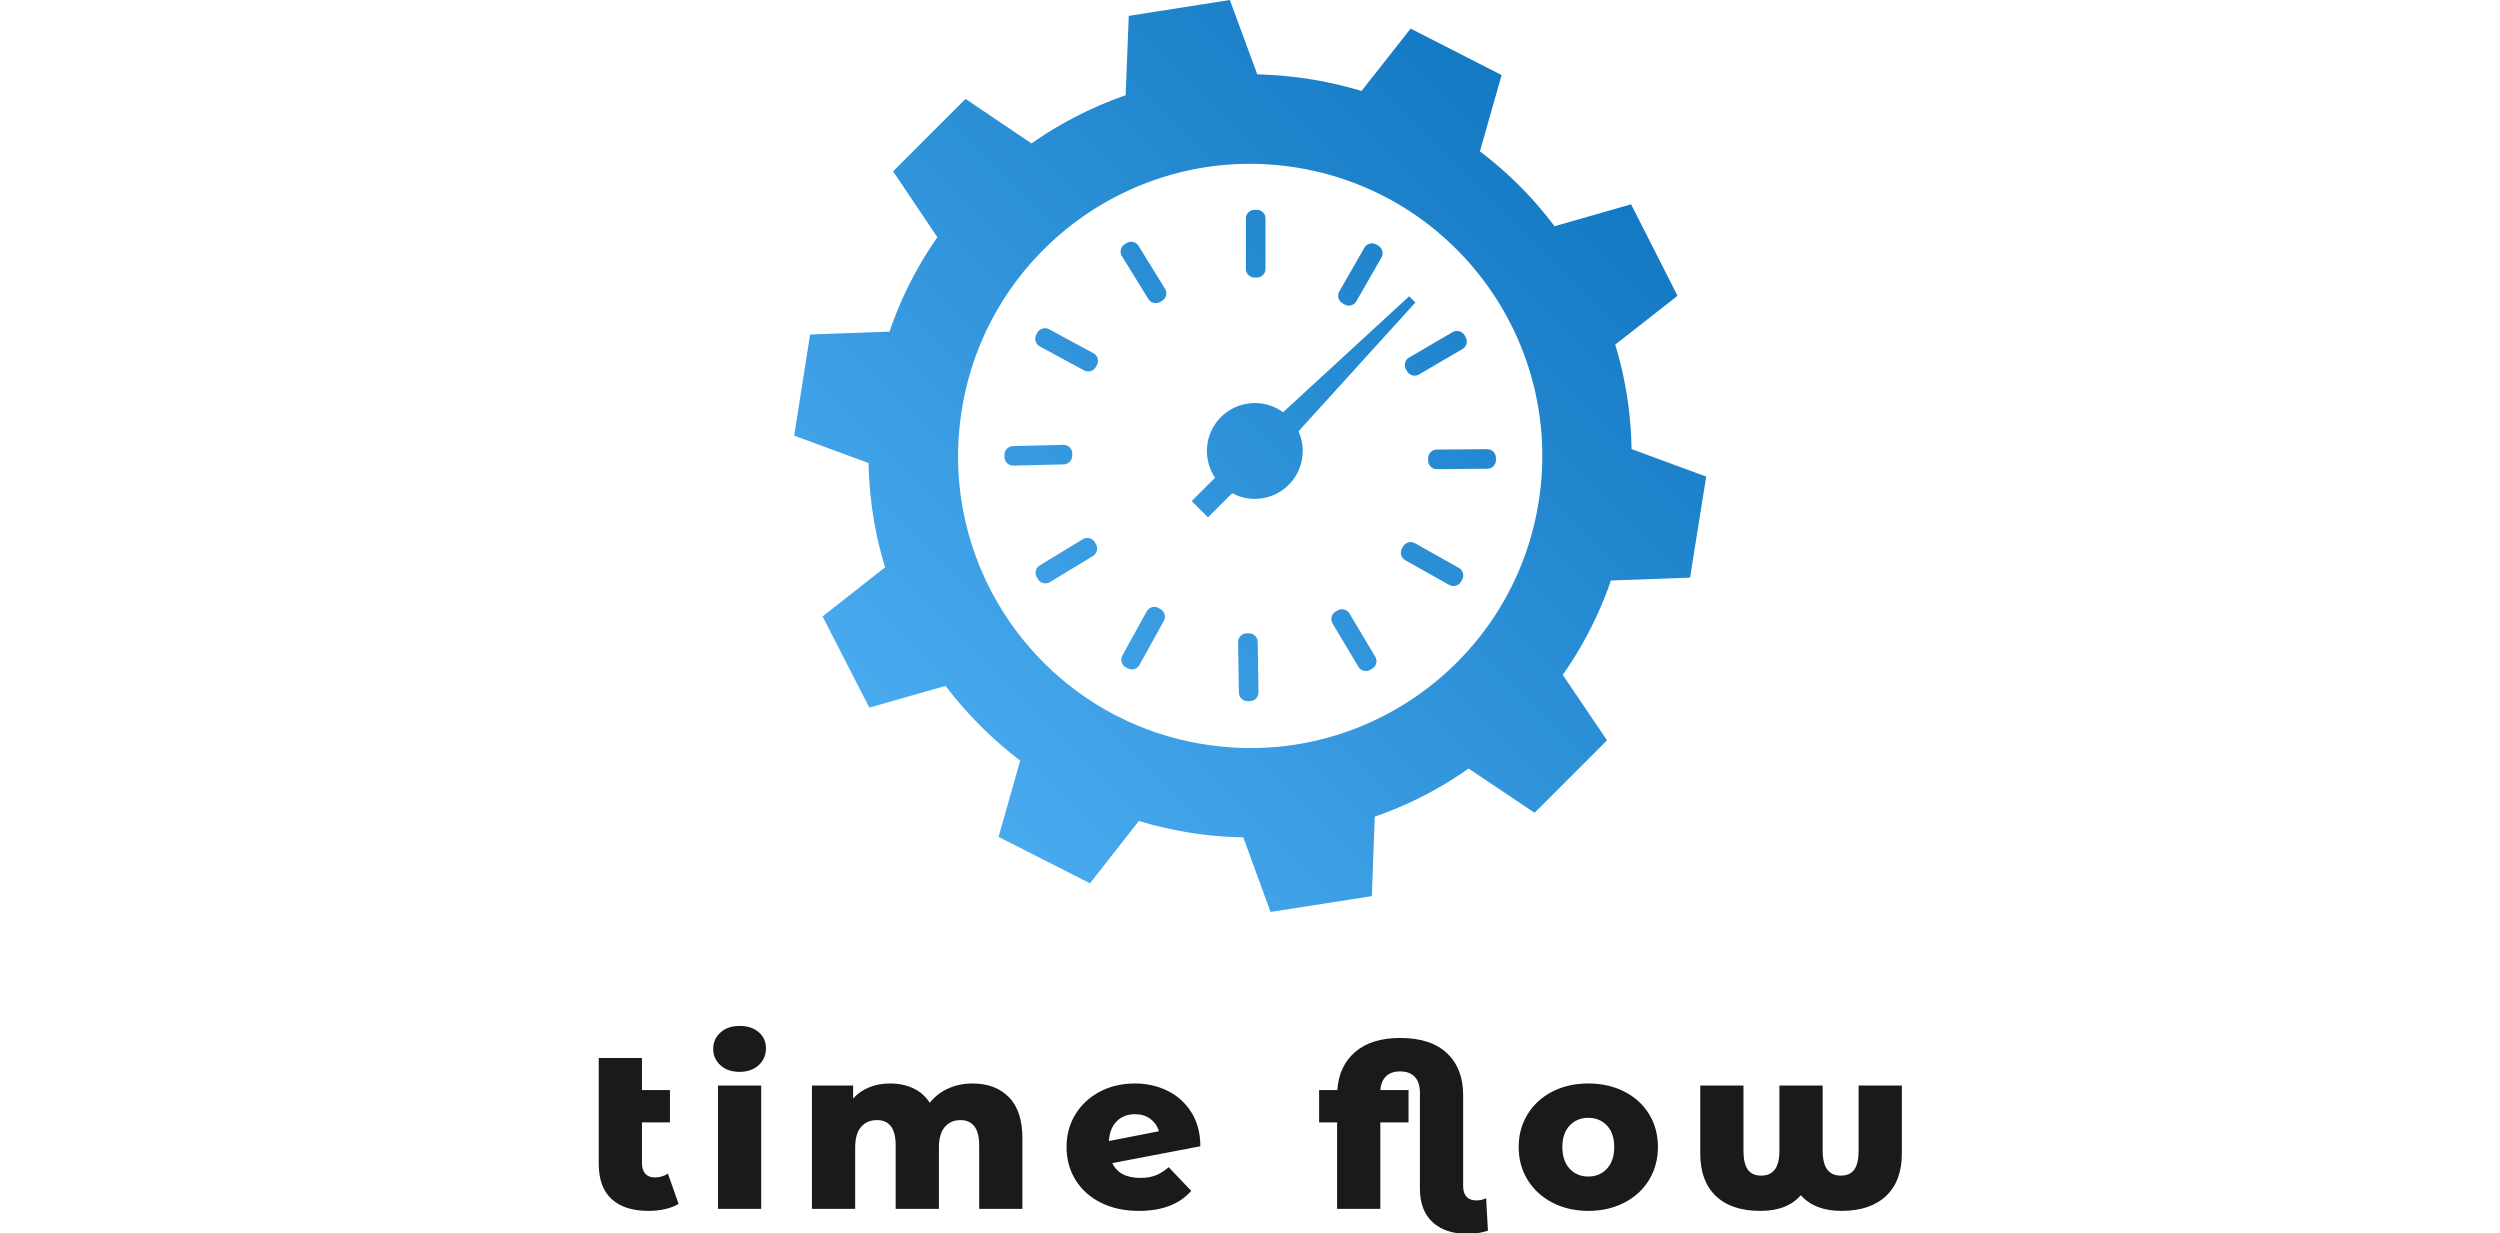 <svg xmlns:xlink="http://www.w3.org/1999/xlink" id="SvgjsSvg1200" width="300" height="148" xmlns="http://www.w3.org/2000/svg" version="1.1" xlink="http://www.w3.org/1999/xlink" xmlns:svgjs="http://svgjs.com/svgjs" preserveAspectRatio="xMidYMid meet" viewBox="0 -2.154362874762228e-7 155.248 147" overflow="visible"><defs id="SvgjsDefs1201"><linearGradient id="SvgjsLinearGradientLbjgP1M-Uj" gradientUnits="userSpaceOnUse" x1="4.999" y1="95.001" x2="95.001" y2="4.999"><stop id="SvgjsStop1204" stop-color="#51b1f5" offset="0.05"></stop><stop id="SvgjsStop1205" stop-color="#0b72bc" offset="0.95"></stop></linearGradient><linearGradient id="SvgjsLinearGradientLbjgP1M-Uj" gradientUnits="userSpaceOnUse" x1="4.999" y1="95.001" x2="95.001" y2="4.999"><stop id="SvgjsStop1204" stop-color="#51b1f5" offset="0.05"></stop><stop id="SvgjsStop1205" stop-color="#0b72bc" offset="0.95"></stop></linearGradient><linearGradient id="SvgjsLinearGradientLbjgP1M-Uj" gradientUnits="userSpaceOnUse" x1="4.999" y1="95.001" x2="95.001" y2="4.999"><stop id="SvgjsStop1204" stop-color="#51b1f5" offset="0.05"></stop><stop id="SvgjsStop1205" stop-color="#0b72bc" offset="0.95"></stop></linearGradient><linearGradient id="SvgjsLinearGradientLbjgP1M-Uj" gradientUnits="userSpaceOnUse" x1="4.999" y1="95.001" x2="95.001" y2="4.999"><stop id="SvgjsStop1204" stop-color="#51b1f5" offset="0.05"></stop><stop id="SvgjsStop1205" stop-color="#0b72bc" offset="0.95"></stop></linearGradient></defs><g id="SvgjsG1202" transform="scale(0.452)" opacity="1"><g id="SvgjsG1206" class="st5ZdxGkO" transform="translate(38.186, -13.362) scale(2.672)" light-content="false" non-strokable="false" fill="url(&quot;#SvgjsLinearGradientLbjgP1M-Uj&quot;)"><path d="M51.508 31.537a.858.858 0 0 1-.855.856h-.22a.858.858 0 0 1-.856-.856V26.56c0-.471.385-.856.856-.856h.22c.472 0 .855.385.855.856v4.977zm8.971 3.193a.854.854 0 0 1-1.166.317l-.201-.115a.858.858 0 0 1-.316-1.168l2.473-4.317a.859.859 0 0 1 1.168-.317l.198.114c.408.234.552.76.317 1.169l-2.473 4.317zm6.178 7.226a.858.858 0 0 1-1.171-.308l-.11-.193a.859.859 0 0 1 .31-1.172l4.293-2.506a.861.861 0 0 1 1.172.307l.109.188c.238.406.1.933-.307 1.171l-4.296 2.513zm1.766 9.343a.854.854 0 0 1-.86-.85v-.221a.86.86 0 0 1 .853-.862l4.967-.037a.86.86 0 0 1 .864.85l.003.218a.857.857 0 0 1-.849.863l-4.978.039zm-3.116 8.993a.856.856 0 0 1-.326-1.164l.109-.194a.86.86 0 0 1 1.167-.326l4.335 2.438c.41.23.559.756.327 1.166l-.107.188a.86.86 0 0 1-1.166.328l-4.339-2.436zm-7.179 6.237a.855.855 0 0 1 .299-1.17l.196-.114a.864.864 0 0 1 1.176.301l2.542 4.269a.862.862 0 0 1-.296 1.176l-.188.111a.858.858 0 0 1-1.174-.295l-2.555-4.278zm-9.325 1.844a.854.854 0 0 1 .842-.866l.225-.004a.862.862 0 0 1 .869.845l.079 4.971a.858.858 0 0 1-.841.871l-.223.004a.853.853 0 0 1-.869-.838l-.082-4.983zm-9.017-3.036a.856.856 0 0 1 1.162-.335l.194.107a.86.86 0 0 1 .335 1.164l-2.402 4.349a.86.86 0 0 1-1.164.336l-.188-.104a.858.858 0 0 1-.337-1.162l2.4-4.355zm-6.298-7.121a.854.854 0 0 1 1.172.29l.114.189a.864.864 0 0 1-.292 1.178l-4.25 2.576a.859.859 0 0 1-1.175-.289l-.113-.188a.86.86 0 0 1 .289-1.178l4.255-2.578zm-1.923-9.315a.85.85 0 0 1 .871.834l.003.216a.866.866 0 0 1-.841.877l-4.969.126a.854.854 0 0 1-.874-.834l-.004-.218a.864.864 0 0 1 .838-.877l4.976-.124zm2.966-9.04a.854.854 0 0 1 .343 1.158l-.105.192a.864.864 0 0 1-1.164.343l-4.37-2.366a.86.86 0 0 1-.346-1.161l.101-.187a.859.859 0 0 1 1.16-.346l4.381 2.367zm7.066-6.36a.855.855 0 0 1-.279 1.176l-.187.114a.861.861 0 0 1-1.18-.281l-2.611-4.229a.858.858 0 0 1 .278-1.178l.186-.115a.859.859 0 0 1 1.179.279l2.614 4.234zm13.585 16a4.725 4.725 0 0 1-6.956 4.171l-2.392 2.386-1.609-1.604 2.312-2.312a4.719 4.719 0 0 1-.808-2.641 4.73 4.73 0 0 1 4.729-4.723c1.043 0 2.007.336 2.783.911l12.448-11.45.615.612L54.77 47.564a4.8 4.8 0 0 1 .412 1.937z" fill="url(&quot;#SvgjsLinearGradientLbjgP1M-Uj&quot;)"></path><path d="M87.635 49.32a37.263 37.263 0 0 0-1.613-10.308l6.153-4.819-4.586-9.028-7.555 2.163a37.367 37.367 0 0 0-7.362-7.388l2.139-7.531-8.979-4.585-4.848 6.154a39.342 39.342 0 0 0-5.082-1.165 38.961 38.961 0 0 0-5.202-.473L47.993 5l-9.978 1.566-.306 7.838a37.828 37.828 0 0 0-9.29 4.75l-6.509-4.393-7.151 7.148 4.371 6.509a36.894 36.894 0 0 0-4.723 9.312l-7.84.284-1.569 9.977L12.34 50.7c.07 3.542.615 7.011 1.636 10.282l-6.175 4.853 4.609 8.999 7.531-2.143a38.662 38.662 0 0 0 7.362 7.369l-2.138 7.53 9.026 4.582 4.82-6.153c1.664.502 3.35.881 5.108 1.168 1.734.281 3.469.422 5.2.446L52.007 95l9.999-1.564.287-7.844a36.779 36.779 0 0 0 9.264-4.748l6.508 4.368 7.151-7.151-4.37-6.457a37.266 37.266 0 0 0 4.75-9.311l7.812-.288 1.594-9.972-7.367-2.713zm-9.167 5.203c-2.495 15.722-17.245 26.437-32.967 23.94-15.728-2.468-26.462-17.239-23.969-32.966 2.493-15.725 17.27-26.463 32.993-23.967 15.7 2.494 26.439 17.271 23.943 32.993z" fill="url(&quot;#SvgjsLinearGradientLbjgP1M-Uj&quot;)"></path></g><g id="SvgjsG1207" class="text" transform="translate(171.78, 318.763) scale(1)" light-content="false" fill="#1A1A1A"><path d="M-150.72 -1.32L-153.54 -9.3C-154.54 -8.62 -155.7 -8.28 -157.02 -8.28C-158.06 -8.28 -158.88 -8.6 -159.48 -9.24C-160.08 -9.88 -160.38 -10.8 -160.38 -12L-160.38 -22.8L-153 -22.8L-153 -31.32L-160.38 -31.32L-160.38 -39.78L-171.78 -39.78L-171.78 -11.88C-171.78 -7.76 -170.65 -4.66 -168.39 -2.58C-166.13 -0.5 -162.88 0.54 -158.64 0.54C-157.08 0.54 -155.61 0.38 -154.23 0.06C-152.85 -0.26 -151.68 -0.72 -150.72 -1.32Z M-140.34 -32.52L-140.34 0L-128.94 0L-128.94 -32.52ZM-139.68 -37.86C-138.4 -36.7 -136.72 -36.12 -134.64 -36.12C-132.56 -36.12 -130.88 -36.71 -129.6 -37.89C-128.32 -39.07 -127.68 -40.56 -127.68 -42.36C-127.68 -44.08 -128.32 -45.49 -129.6 -46.59C-130.88 -47.69 -132.56 -48.24 -134.64 -48.24C-136.72 -48.24 -138.4 -47.66 -139.68 -46.5C-140.96 -45.34 -141.6 -43.9 -141.6 -42.18C-141.6 -40.46 -140.96 -39.02 -139.68 -37.86Z M-63.63 -29.46C-66.01 -31.86 -69.2 -33.06 -73.2 -33.06C-75.52 -33.06 -77.66 -32.62 -79.62 -31.74C-81.58 -30.86 -83.2 -29.6 -84.48 -27.96C-85.6 -29.68 -87.06 -30.96 -88.86 -31.8C-90.66 -32.64 -92.7 -33.06 -94.98 -33.06C-96.94 -33.06 -98.75 -32.73 -100.41 -32.07C-102.07 -31.41 -103.5 -30.42 -104.7 -29.1L-104.7 -32.52L-115.56 -32.52L-115.56 0L-104.16 0L-104.16 -16.14C-104.16 -18.58 -103.64 -20.4 -102.6 -21.6C-101.56 -22.8 -100.16 -23.4 -98.4 -23.4C-95.12 -23.4 -93.48 -21.18 -93.48 -16.74L-93.48 0L-82.08 0L-82.08 -16.14C-82.08 -18.58 -81.56 -20.4 -80.52 -21.6C-79.48 -22.8 -78.1 -23.4 -76.38 -23.4C-74.82 -23.4 -73.61 -22.86 -72.75 -21.78C-71.89 -20.7 -71.46 -19.02 -71.46 -16.74L-71.46 0L-60.06 0L-60.06 -18.6C-60.06 -23.44 -61.25 -27.06 -63.63 -29.46Z M-24.93 -8.82C-26.07 -8.38 -27.42 -8.16 -28.98 -8.16C-32.66 -8.16 -35.12 -9.46 -36.36 -12.06L-13.14 -16.5C-13.14 -19.94 -13.92 -22.91 -15.48 -25.41C-17.04 -27.91 -19.13 -29.81 -21.75 -31.11C-24.37 -32.41 -27.26 -33.06 -30.42 -33.06C-33.82 -33.06 -36.89 -32.34 -39.63 -30.9C-42.37 -29.46 -44.52 -27.47 -46.08 -24.93C-47.64 -22.39 -48.42 -19.52 -48.42 -16.32C-48.42 -13.08 -47.63 -10.18 -46.05 -7.62C-44.47 -5.06 -42.24 -3.06 -39.36 -1.62C-36.48 -0.18 -33.14 0.54 -29.34 0.54C-23.22 0.54 -18.62 -1.22 -15.54 -4.74L-21.48 -10.98C-22.64 -9.98 -23.79 -9.26 -24.93 -8.82ZM-35.16 -23.13C-33.92 -24.35 -32.32 -24.96 -30.36 -24.96C-28.8 -24.96 -27.46 -24.55 -26.34 -23.73C-25.22 -22.91 -24.46 -21.82 -24.06 -20.46L-37.26 -17.88C-37.1 -20.16 -36.4 -21.91 -35.16 -23.13Z M62.7 5.76L62.22 -2.82C61.5 -2.42 60.64 -2.22 59.64 -2.22C58.52 -2.22 57.66 -2.54 57.06 -3.18C56.46 -3.82 56.16 -4.76 56.16 -6L56.16 -30C56.16 -34.68 54.74 -38.36 51.9 -41.04C49.06 -43.72 44.94 -45.06 39.54 -45.06C34.5 -45.06 30.55 -43.83 27.69 -41.37C24.83 -38.91 23.26 -35.56 22.98 -31.32L18.18 -31.32L18.18 -22.8L22.92 -22.8L22.92 0L34.32 0L34.32 -22.8L41.76 -22.8L41.76 -31.32L34.32 -31.32C34.48 -32.96 35 -34.19 35.88 -35.01C36.76 -35.83 37.98 -36.24 39.54 -36.24C41.22 -36.24 42.51 -35.76 43.41 -34.8C44.31 -33.84 44.76 -32.42 44.76 -30.54L44.76 -5.34C44.76 -1.5 45.87 1.45 48.09 3.51C50.31 5.57 53.4 6.6 57.36 6.6C59.2 6.6 60.98 6.32 62.7 5.76Z M79.74 -1.62C82.54 -0.18 85.68 0.54 89.16 0.54C92.68 0.54 95.84 -0.18 98.64 -1.62C101.44 -3.06 103.62 -5.06 105.18 -7.62C106.74 -10.18 107.52 -13.08 107.52 -16.32C107.52 -19.56 106.74 -22.45 105.18 -24.99C103.62 -27.53 101.44 -29.51 98.64 -30.93C95.84 -32.35 92.68 -33.06 89.16 -33.06C85.64 -33.06 82.49 -32.35 79.71 -30.93C76.93 -29.51 74.75 -27.52 73.17 -24.96C71.59 -22.4 70.8 -19.52 70.8 -16.32C70.8 -13.08 71.59 -10.18 73.17 -7.62C74.75 -5.06 76.94 -3.06 79.74 -1.62ZM94.08 -10.59C92.8 -9.21 91.16 -8.52 89.16 -8.52C87.16 -8.52 85.52 -9.21 84.24 -10.59C82.96 -11.97 82.32 -13.88 82.32 -16.32C82.32 -18.72 82.96 -20.6 84.24 -21.96C85.52 -23.32 87.16 -24 89.16 -24C91.16 -24 92.8 -23.32 94.08 -21.96C95.36 -20.6 96 -18.72 96 -16.32C96 -13.88 95.36 -11.97 94.08 -10.59Z M171.84 -32.52L160.44 -32.52L160.44 -15.36C160.44 -13.08 160.06 -11.41 159.3 -10.35C158.54 -9.29 157.36 -8.76 155.76 -8.76C154.16 -8.76 152.96 -9.3 152.16 -10.38C151.36 -11.46 150.96 -13.12 150.96 -15.36L150.96 -32.52L139.56 -32.52L139.56 -15.36C139.56 -13.12 139.16 -11.46 138.36 -10.38C137.56 -9.3 136.36 -8.76 134.76 -8.76C133.16 -8.76 131.98 -9.29 131.22 -10.35C130.46 -11.41 130.08 -13.08 130.08 -15.36L130.08 -32.52L118.68 -32.52L118.68 -14.58C118.68 -9.74 120.05 -6.01 122.79 -3.39C125.53 -0.77 129.44 0.54 134.52 0.54C139.28 0.54 142.84 -0.84 145.2 -3.6C147.64 -0.84 151.22 0.54 155.94 0.54C160.98 0.54 164.89 -0.77 167.67 -3.39C170.45 -6.01 171.84 -9.74 171.84 -14.58Z" fill="#1A1A1A"></path></g></g></svg>